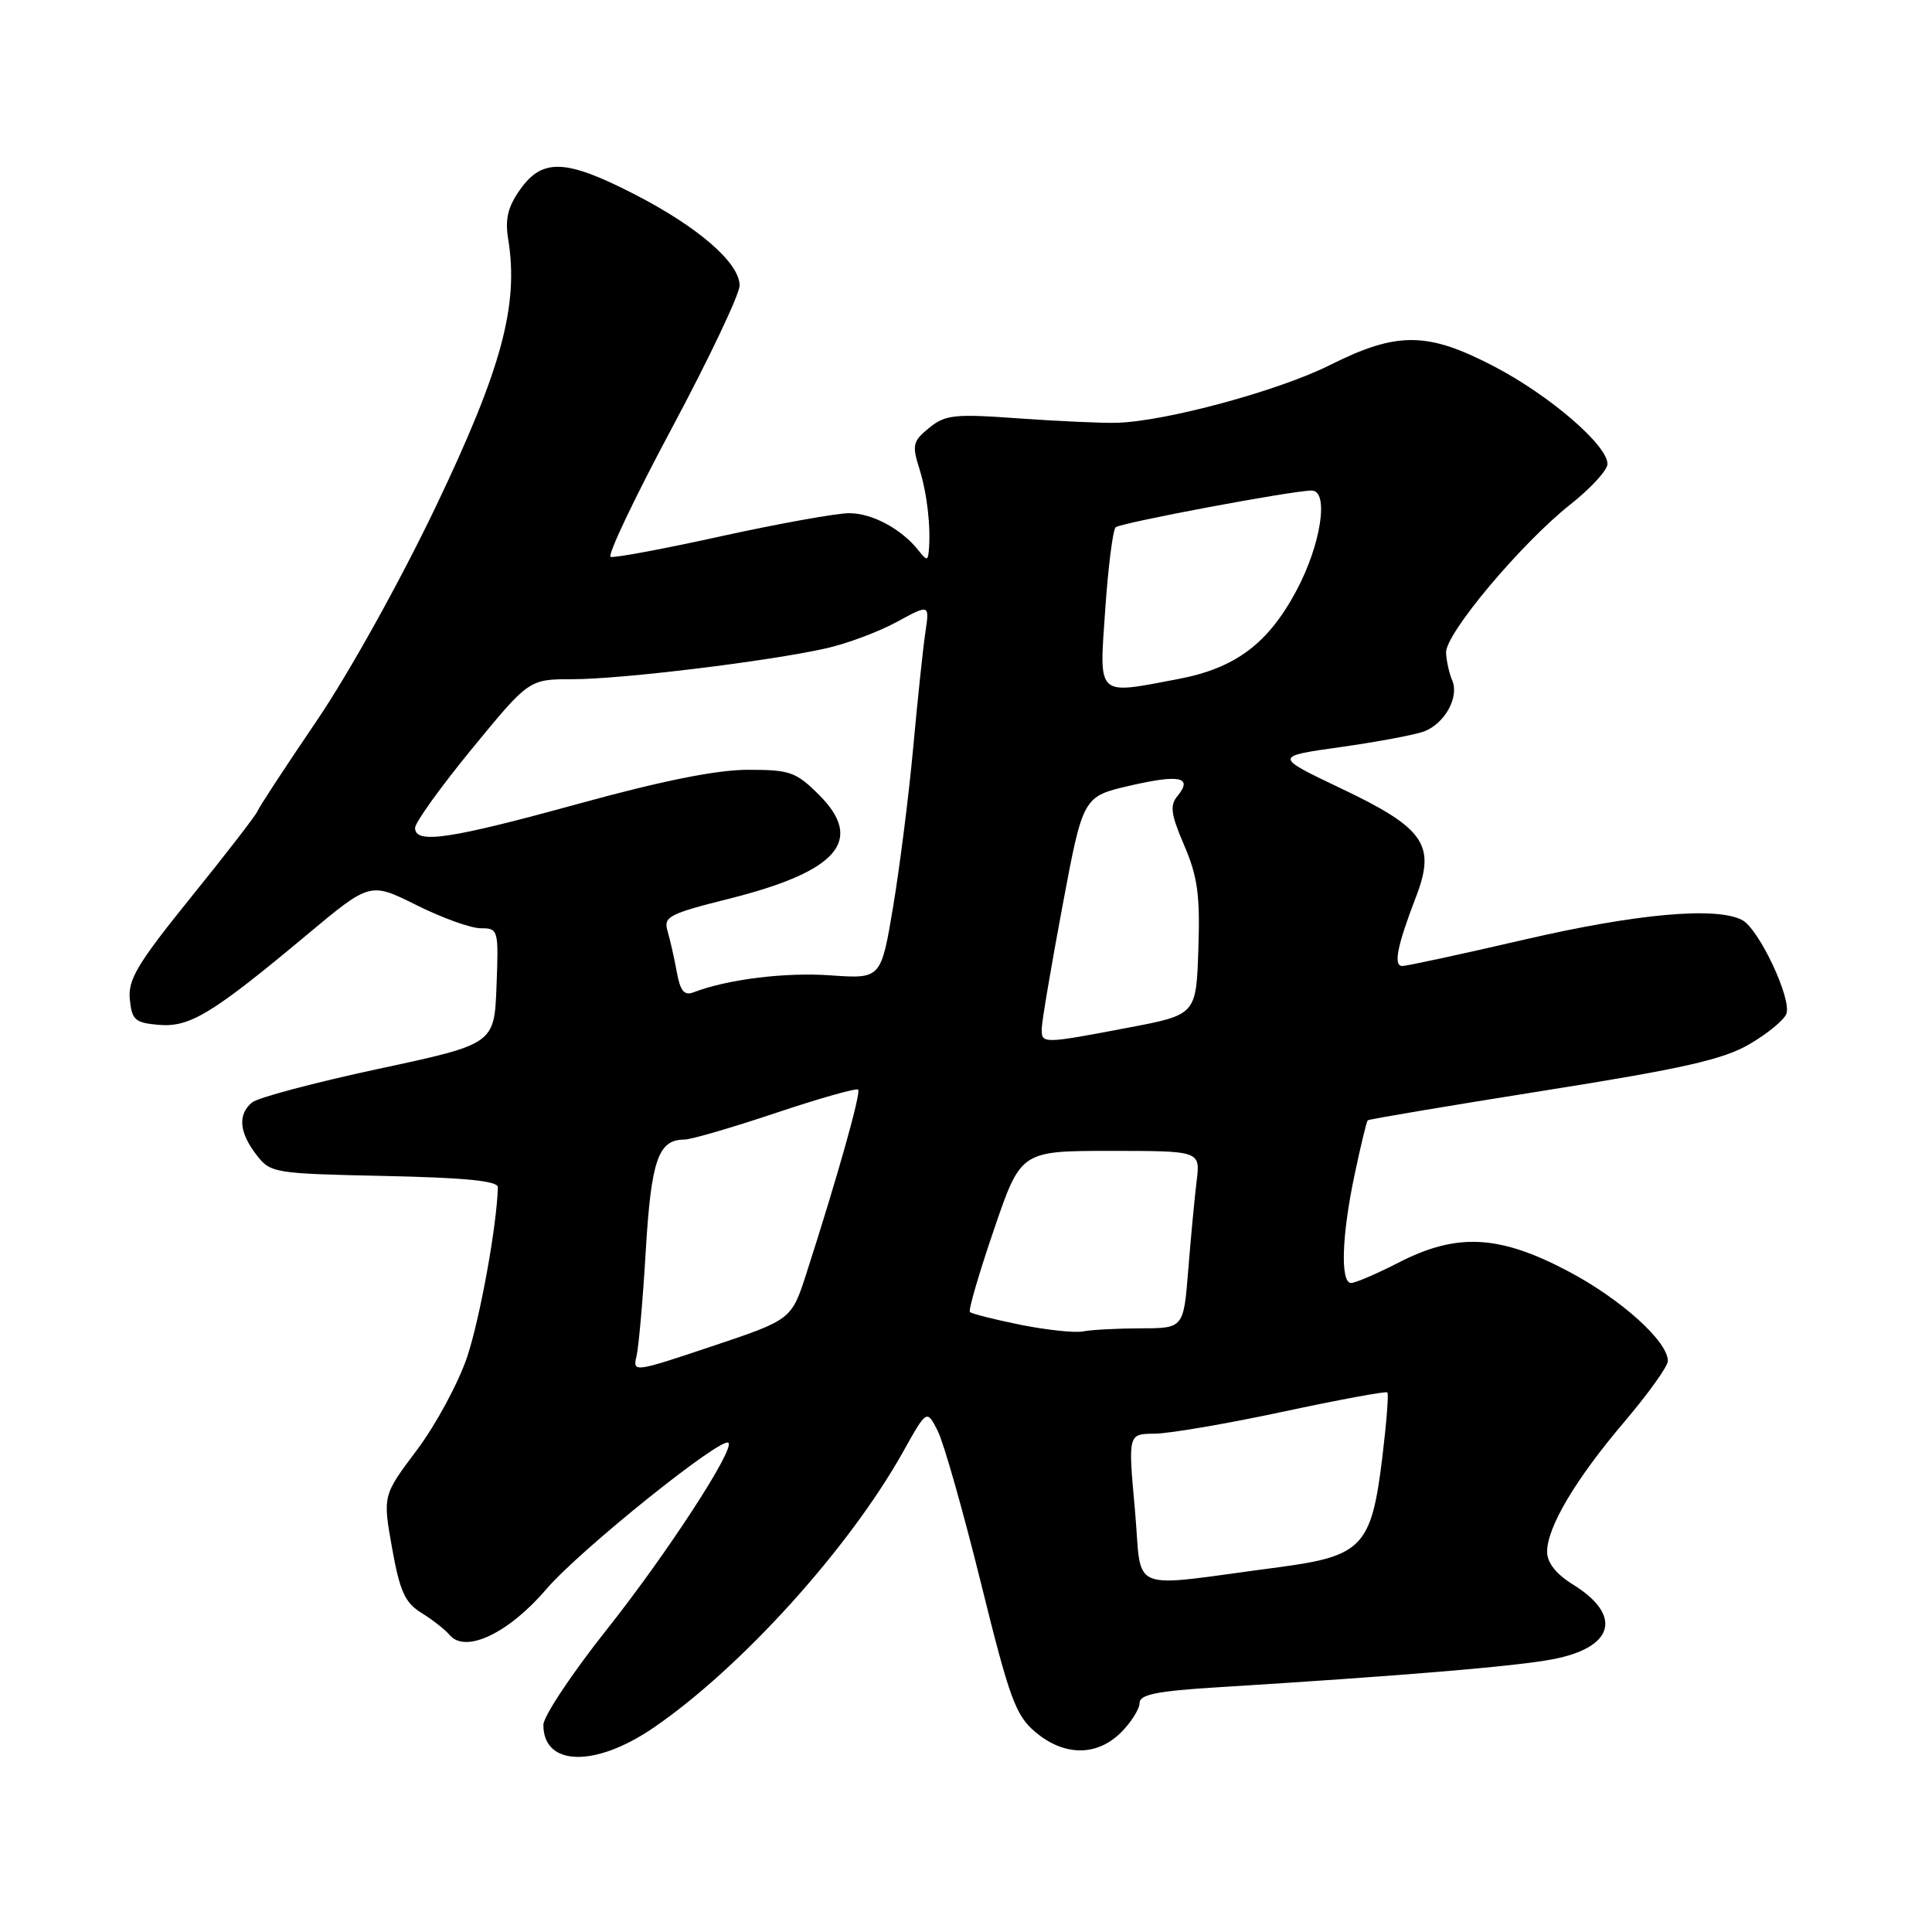 <?xml version="1.0" encoding="UTF-8" standalone="no"?>
<!DOCTYPE svg PUBLIC "-//W3C//DTD SVG 1.1//EN" "http://www.w3.org/Graphics/SVG/1.1/DTD/svg11.dtd" >
<svg xmlns="http://www.w3.org/2000/svg" xmlns:xlink="http://www.w3.org/1999/xlink" version="1.1" viewBox="0 0 256 256">
 <g >
 <path fill="currentColor"
d=" M 86.66 228.89 C 98.27 220.91 112.51 205.15 119.66 192.38 C 122.81 186.74 122.81 186.74 124.26 189.62 C 125.06 191.20 127.63 200.27 129.98 209.76 C 133.77 225.10 134.57 227.30 137.20 229.51 C 141.02 232.73 145.35 232.74 148.55 229.55 C 149.90 228.20 151.00 226.44 151.00 225.65 C 151.00 224.54 153.30 224.07 161.25 223.58 C 185.80 222.06 200.86 220.80 205.75 219.86 C 213.90 218.30 215.04 214.04 208.40 209.94 C 206.20 208.58 205.00 207.06 205.00 205.63 C 205.00 202.35 208.78 195.99 215.25 188.38 C 218.41 184.66 221.00 181.04 221.00 180.34 C 221.00 177.73 214.78 172.13 207.76 168.43 C 198.63 163.61 193.03 163.33 185.28 167.32 C 182.41 168.79 179.60 170.00 179.03 170.00 C 177.58 170.00 177.78 163.71 179.50 155.61 C 180.30 151.81 181.08 148.59 181.23 148.45 C 181.38 148.30 191.85 146.54 204.50 144.53 C 223.00 141.60 228.34 140.39 231.81 138.36 C 234.18 136.98 236.38 135.17 236.70 134.35 C 237.45 132.39 233.09 123.12 230.86 121.92 C 227.47 120.11 216.90 121.05 202.00 124.50 C 193.68 126.43 186.40 128.00 185.82 128.00 C 184.60 128.00 185.11 125.39 187.63 118.83 C 190.28 111.93 188.76 109.73 177.65 104.45 C 168.80 100.23 168.80 100.23 177.65 98.99 C 182.52 98.30 187.49 97.37 188.69 96.92 C 191.43 95.89 193.38 92.37 192.43 90.17 C 192.04 89.25 191.66 87.60 191.61 86.50 C 191.47 84.02 201.56 72.00 208.12 66.81 C 210.80 64.69 213.00 62.29 213.00 61.48 C 213.00 59.01 205.44 52.48 198.12 48.63 C 189.19 43.94 185.16 43.89 176.23 48.37 C 169.43 51.78 154.45 55.84 148.00 56.02 C 146.07 56.08 140.22 55.81 135.00 55.44 C 126.47 54.82 125.26 54.95 123.11 56.70 C 120.96 58.45 120.83 58.98 121.81 62.07 C 122.85 65.37 123.36 69.84 123.07 73.00 C 122.95 74.31 122.78 74.31 121.72 72.95 C 119.46 70.09 115.58 68.00 112.52 68.00 C 110.85 68.00 103.25 69.37 95.62 71.04 C 88.00 72.72 81.38 73.96 80.91 73.79 C 80.44 73.63 84.09 65.95 89.03 56.72 C 93.96 47.49 98.00 38.99 98.00 37.83 C 98.00 34.84 92.54 30.09 84.09 25.75 C 75.01 21.08 71.89 20.94 68.95 25.07 C 67.29 27.40 66.90 29.00 67.34 31.70 C 68.76 40.44 66.47 48.89 57.76 67.10 C 53.05 76.96 46.21 89.26 41.97 95.50 C 37.86 101.55 34.32 106.95 34.11 107.50 C 33.89 108.05 29.93 113.18 25.30 118.90 C 18.24 127.64 16.94 129.80 17.20 132.40 C 17.47 135.16 17.89 135.53 21.04 135.80 C 25.16 136.14 28.09 134.36 40.65 123.88 C 49.04 116.87 49.04 116.87 55.18 119.93 C 58.56 121.62 62.39 123.00 63.70 123.00 C 66.03 123.00 66.08 123.17 65.79 130.67 C 65.50 138.34 65.50 138.34 50.15 141.63 C 41.71 143.44 34.17 145.44 33.40 146.08 C 31.49 147.67 31.68 150.02 33.96 153.00 C 35.84 155.44 36.23 155.51 50.94 155.82 C 61.67 156.05 65.99 156.48 65.97 157.32 C 65.84 162.38 63.62 174.61 61.91 179.77 C 60.76 183.21 57.77 188.76 55.27 192.10 C 50.71 198.16 50.71 198.16 51.95 205.12 C 52.98 210.87 53.66 212.37 55.85 213.72 C 57.31 214.62 58.99 215.94 59.58 216.65 C 61.69 219.14 67.41 216.41 72.44 210.52 C 76.81 205.41 95.63 190.29 96.52 191.18 C 97.38 192.04 88.30 205.98 80.34 216.00 C 75.76 221.78 72.01 227.42 72.00 228.55 C 71.99 234.08 78.89 234.23 86.66 228.89 Z  M 150.38 200.02 C 149.47 190.00 149.47 190.00 152.99 189.97 C 154.92 189.96 162.57 188.65 170.00 187.06 C 177.43 185.47 183.65 184.32 183.83 184.50 C 184.02 184.68 183.72 188.53 183.17 193.06 C 181.73 204.94 180.54 206.20 169.40 207.67 C 148.92 210.36 151.41 211.36 150.38 200.02 Z  M 84.34 179.71 C 84.63 178.49 85.19 172.18 85.57 165.68 C 86.29 153.68 87.23 151.00 90.69 151.00 C 91.55 151.00 96.98 149.42 102.77 147.48 C 108.56 145.54 113.48 144.15 113.71 144.38 C 114.11 144.78 110.99 155.89 106.87 168.68 C 104.88 174.86 104.88 174.86 94.34 178.39 C 84.01 181.85 83.81 181.88 84.34 179.71 Z  M 135.22 175.54 C 131.76 174.84 128.75 174.08 128.52 173.85 C 128.29 173.63 129.72 168.73 131.69 162.97 C 135.26 152.50 135.26 152.50 147.16 152.50 C 159.05 152.50 159.05 152.50 158.56 156.50 C 158.29 158.70 157.79 163.99 157.45 168.25 C 156.83 176.00 156.83 176.00 151.16 176.01 C 148.05 176.02 144.60 176.20 143.50 176.42 C 142.40 176.63 138.67 176.23 135.22 175.54 Z  M 138.04 136.25 C 138.06 135.29 139.30 127.98 140.79 120.02 C 143.50 105.54 143.50 105.54 149.74 104.10 C 156.33 102.58 158.10 102.96 156.02 105.48 C 154.98 106.73 155.15 107.91 156.92 112.03 C 158.69 116.15 159.03 118.62 158.79 125.76 C 158.50 134.46 158.50 134.46 149.50 136.17 C 138.08 138.34 137.99 138.34 138.04 136.25 Z  M 89.68 128.80 C 89.35 126.99 88.80 124.55 88.46 123.39 C 87.89 121.47 88.59 121.10 96.59 119.09 C 110.99 115.48 114.57 111.37 108.55 105.35 C 105.48 102.28 104.68 102.00 99.11 102.00 C 94.99 102.00 87.75 103.45 76.66 106.50 C 59.54 111.21 55.00 111.88 55.00 109.70 C 55.00 108.99 58.40 104.26 62.55 99.20 C 70.10 90.00 70.10 90.00 75.86 90.00 C 82.34 90.00 101.89 87.62 109.50 85.90 C 112.25 85.28 116.45 83.71 118.83 82.41 C 123.17 80.05 123.17 80.05 122.62 83.77 C 122.31 85.82 121.59 92.67 121.01 99.00 C 120.43 105.33 119.23 114.82 118.35 120.11 C 116.74 129.71 116.74 129.71 110.05 129.24 C 104.07 128.81 96.39 129.76 91.89 131.49 C 90.67 131.96 90.13 131.31 89.68 128.80 Z  M 146.45 80.75 C 146.84 75.11 147.46 70.22 147.83 69.87 C 148.47 69.28 171.26 65.00 173.80 65.00 C 176.13 65.00 175.06 72.11 171.80 78.23 C 168.03 85.30 163.70 88.54 156.09 89.98 C 145.20 92.05 145.64 92.47 146.45 80.75 Z "/>
</g>
</svg>